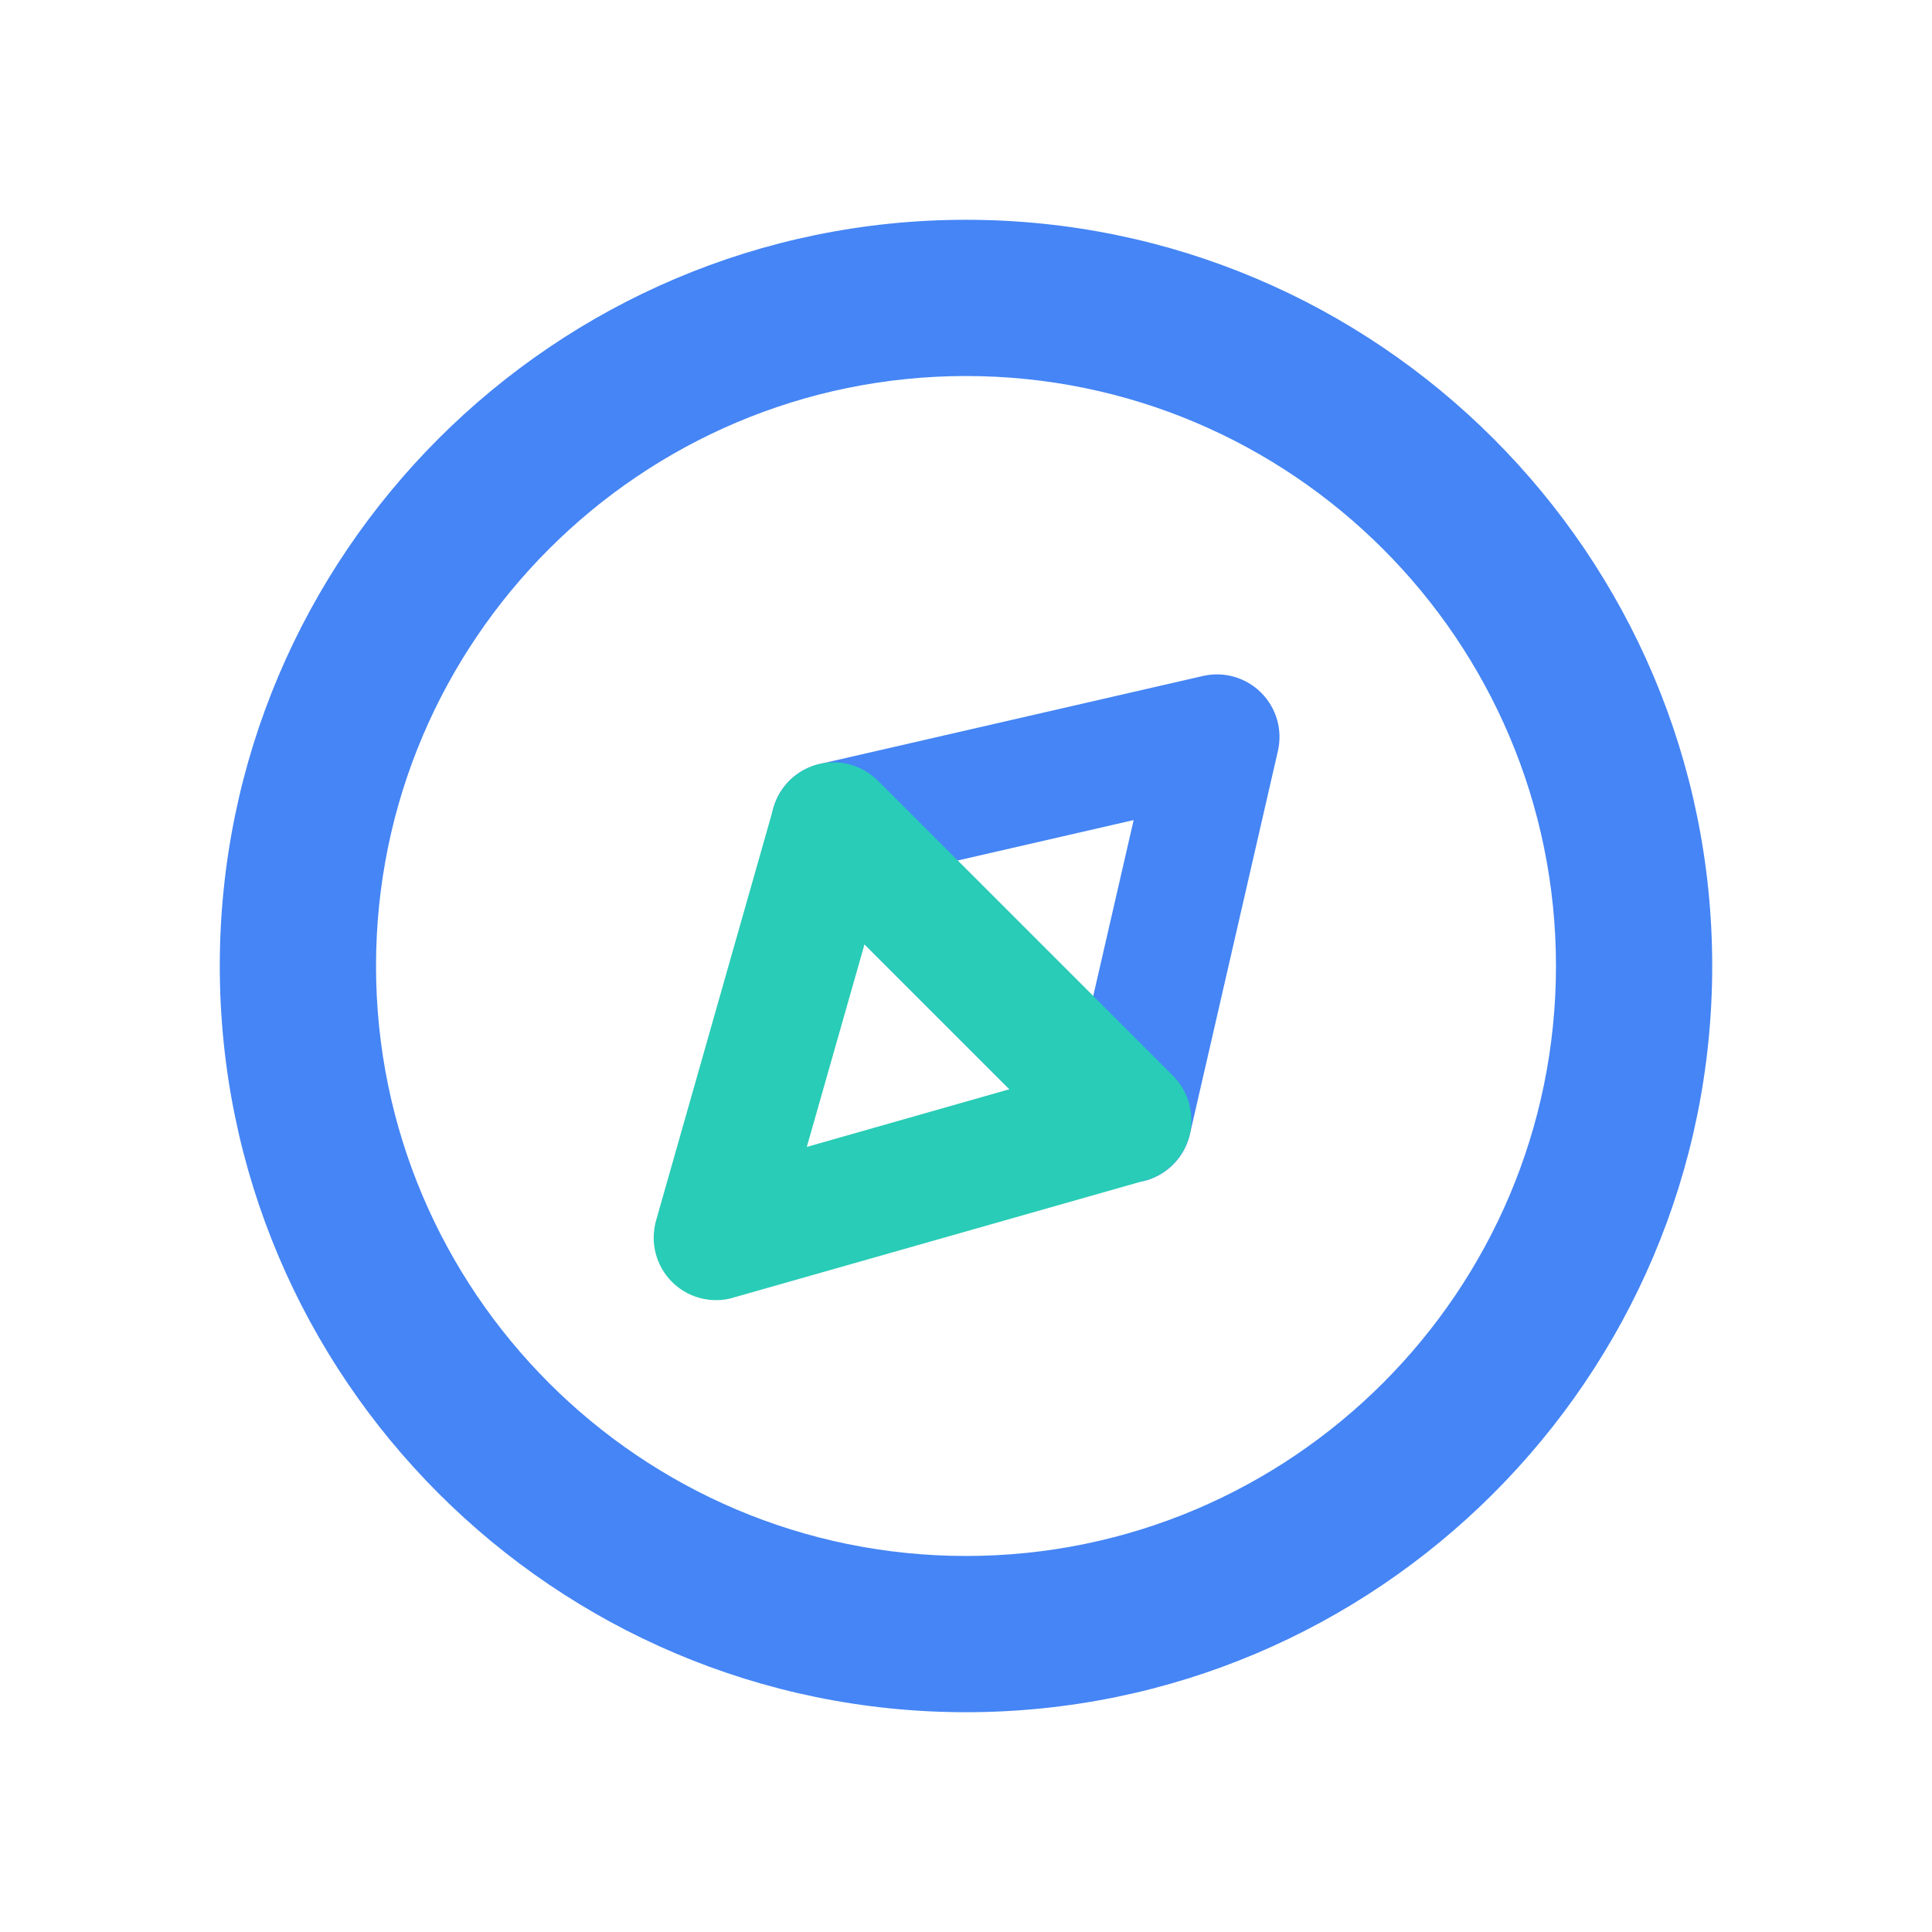 <?xml version="1.0" standalone="no"?><!DOCTYPE svg PUBLIC "-//W3C//DTD SVG 1.1//EN" "http://www.w3.org/Graphics/SVG/1.1/DTD/svg11.dtd"><svg t="1750991312630" class="icon" viewBox="0 0 1024 1024" version="1.1" xmlns="http://www.w3.org/2000/svg" p-id="1138" data-spm-anchor-id="a313x.manage_type_myprojects.0.i0.7e5b3a81ISghVP" xmlns:xlink="http://www.w3.org/1999/xlink" width="200" height="200"><path d="M598.309 626.873c-8.701 0-17.139-3.428-23.379-9.668L418.396 460.672c-8.525-8.525-11.777-21.006-8.437-32.607 3.34-11.602 12.656-20.391 24.434-23.115l203.203-46.67c11.162-2.549 22.764 0.791 30.85 8.877 8.086 8.086 11.426 19.688 8.877 30.85L630.652 601.209c-2.725 11.777-11.602 21.094-23.115 24.434-3.076 0.791-6.152 1.23-9.229 1.23zM507.518 456.102l71.895 71.895L600.857 434.656l-93.34 21.445z" fill="#4585F5" p-id="1139"></path><path d="M379.549 689.1c-8.701 0-17.139-3.428-23.379-9.668-8.525-8.525-11.689-20.918-8.438-32.52l62.227-218.76c3.252-11.25 12.129-20.039 23.555-23.027 11.338-2.988 23.379 0.352 31.729 8.613l156.533 156.533c8.262 8.262 11.602 20.391 8.613 31.729s-11.689 20.303-23.027 23.555L388.602 687.781c-2.988 0.967-6.064 1.318-9.053 1.318z m78.662-188.613L427.625 607.889l107.402-30.586-76.816-76.816z" fill="#29CCB6" p-id="1140"></path><path d="M512 907.508C293.894 907.508 116.492 730.106 116.492 512S293.894 116.492 512 116.492s395.508 177.402 395.508 395.508-177.402 395.508-395.508 395.508z m0-708.206c-172.458 0-312.698 140.24-312.698 312.698S339.542 824.698 512 824.698 824.698 684.458 824.698 512 684.458 199.302 512 199.302z" fill="#4585F5" p-id="1141"></path></svg>